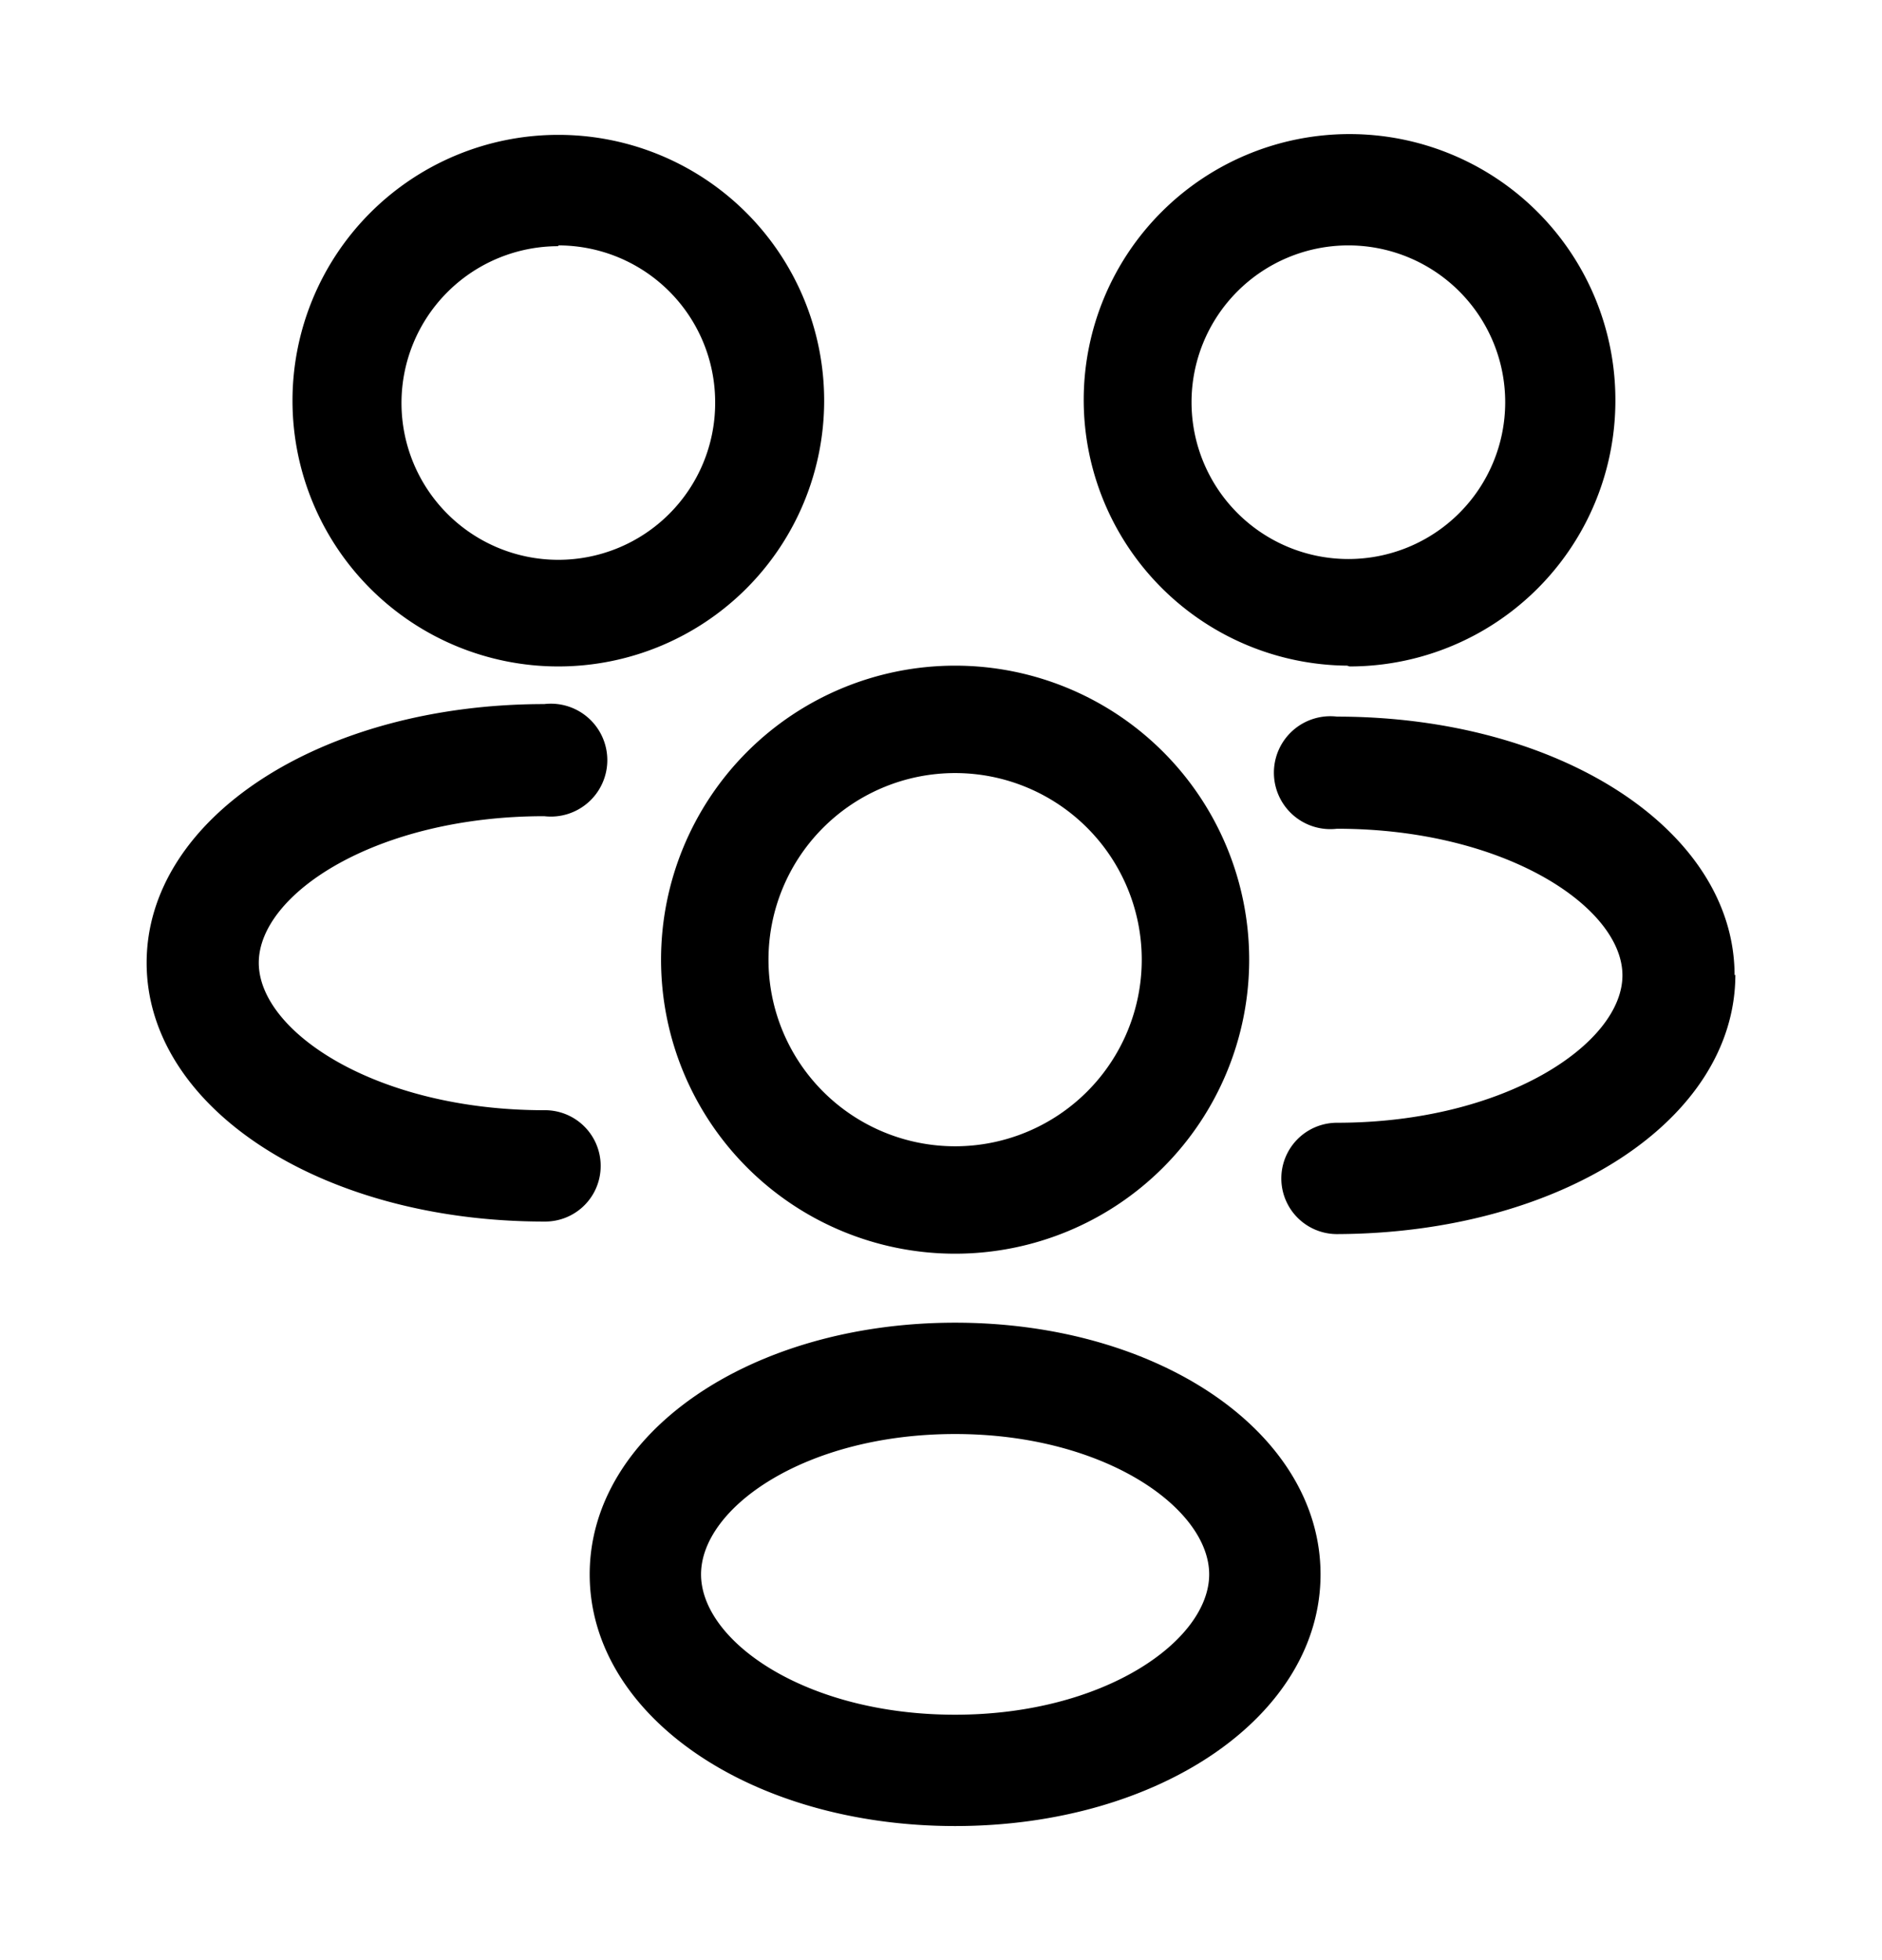 <svg xmlns="http://www.w3.org/2000/svg" width="24" height="25" fill="currentColor" viewBox="0 0 24 25">
  <path d="M12.18 15.99a3.75 3.75 0 1 1 0-7.5 3.75 3.75 0 0 1 0 7.5Zm0-6.13a2.38 2.38 0 1 0 0 4.76 2.38 2.38 0 0 0 0-4.76Zm0 13.43c-2.61 0-4.66-1.41-4.66-3.21s2.05-3.21 4.66-3.21c2.61 0 4.66 1.41 4.66 3.21s-2.05 3.21-4.66 3.21Zm0-5c-1.91 0-3.24.94-3.24 1.79 0 .85 1.33 1.79 3.24 1.79 1.91 0 3.24-.95 3.24-1.79 0-.84-1.33-1.79-3.24-1.79Zm5-9.8A3.39 3.39 0 1 1 20.6 5.1a3.39 3.39 0 0 1-3.39 3.4l-.03-.01Zm0-5.36a2 2 0 1 0 .03 0h-.03ZM7.12 8.5a3.39 3.39 0 1 1 0-6.78 3.39 3.39 0 0 1 0 6.78Zm0-5.36a2 2 0 1 0 2 2 2 2 0 0 0-2-2.01v.01Zm15 9.3c0-1.85-2.23-3.3-5.07-3.3a.72.72 0 1 0 0 1.43c2.14 0 3.64 1 3.64 1.87 0 .87-1.5 1.88-3.64 1.88a.71.71 0 1 0 0 1.42c2.85-.01 5.08-1.45 5.08-3.31l-.01.01ZM7.66 14.87a.71.71 0 0 0-.72-.71c-2.14 0-3.64-1-3.64-1.88 0-.88 1.5-1.87 3.64-1.87a.72.72 0 1 0 0-1.43c-2.84 0-5.07 1.45-5.07 3.3 0 1.85 2.23 3.3 5.07 3.3a.708.708 0 0 0 .72-.71Z"/>
</svg>
